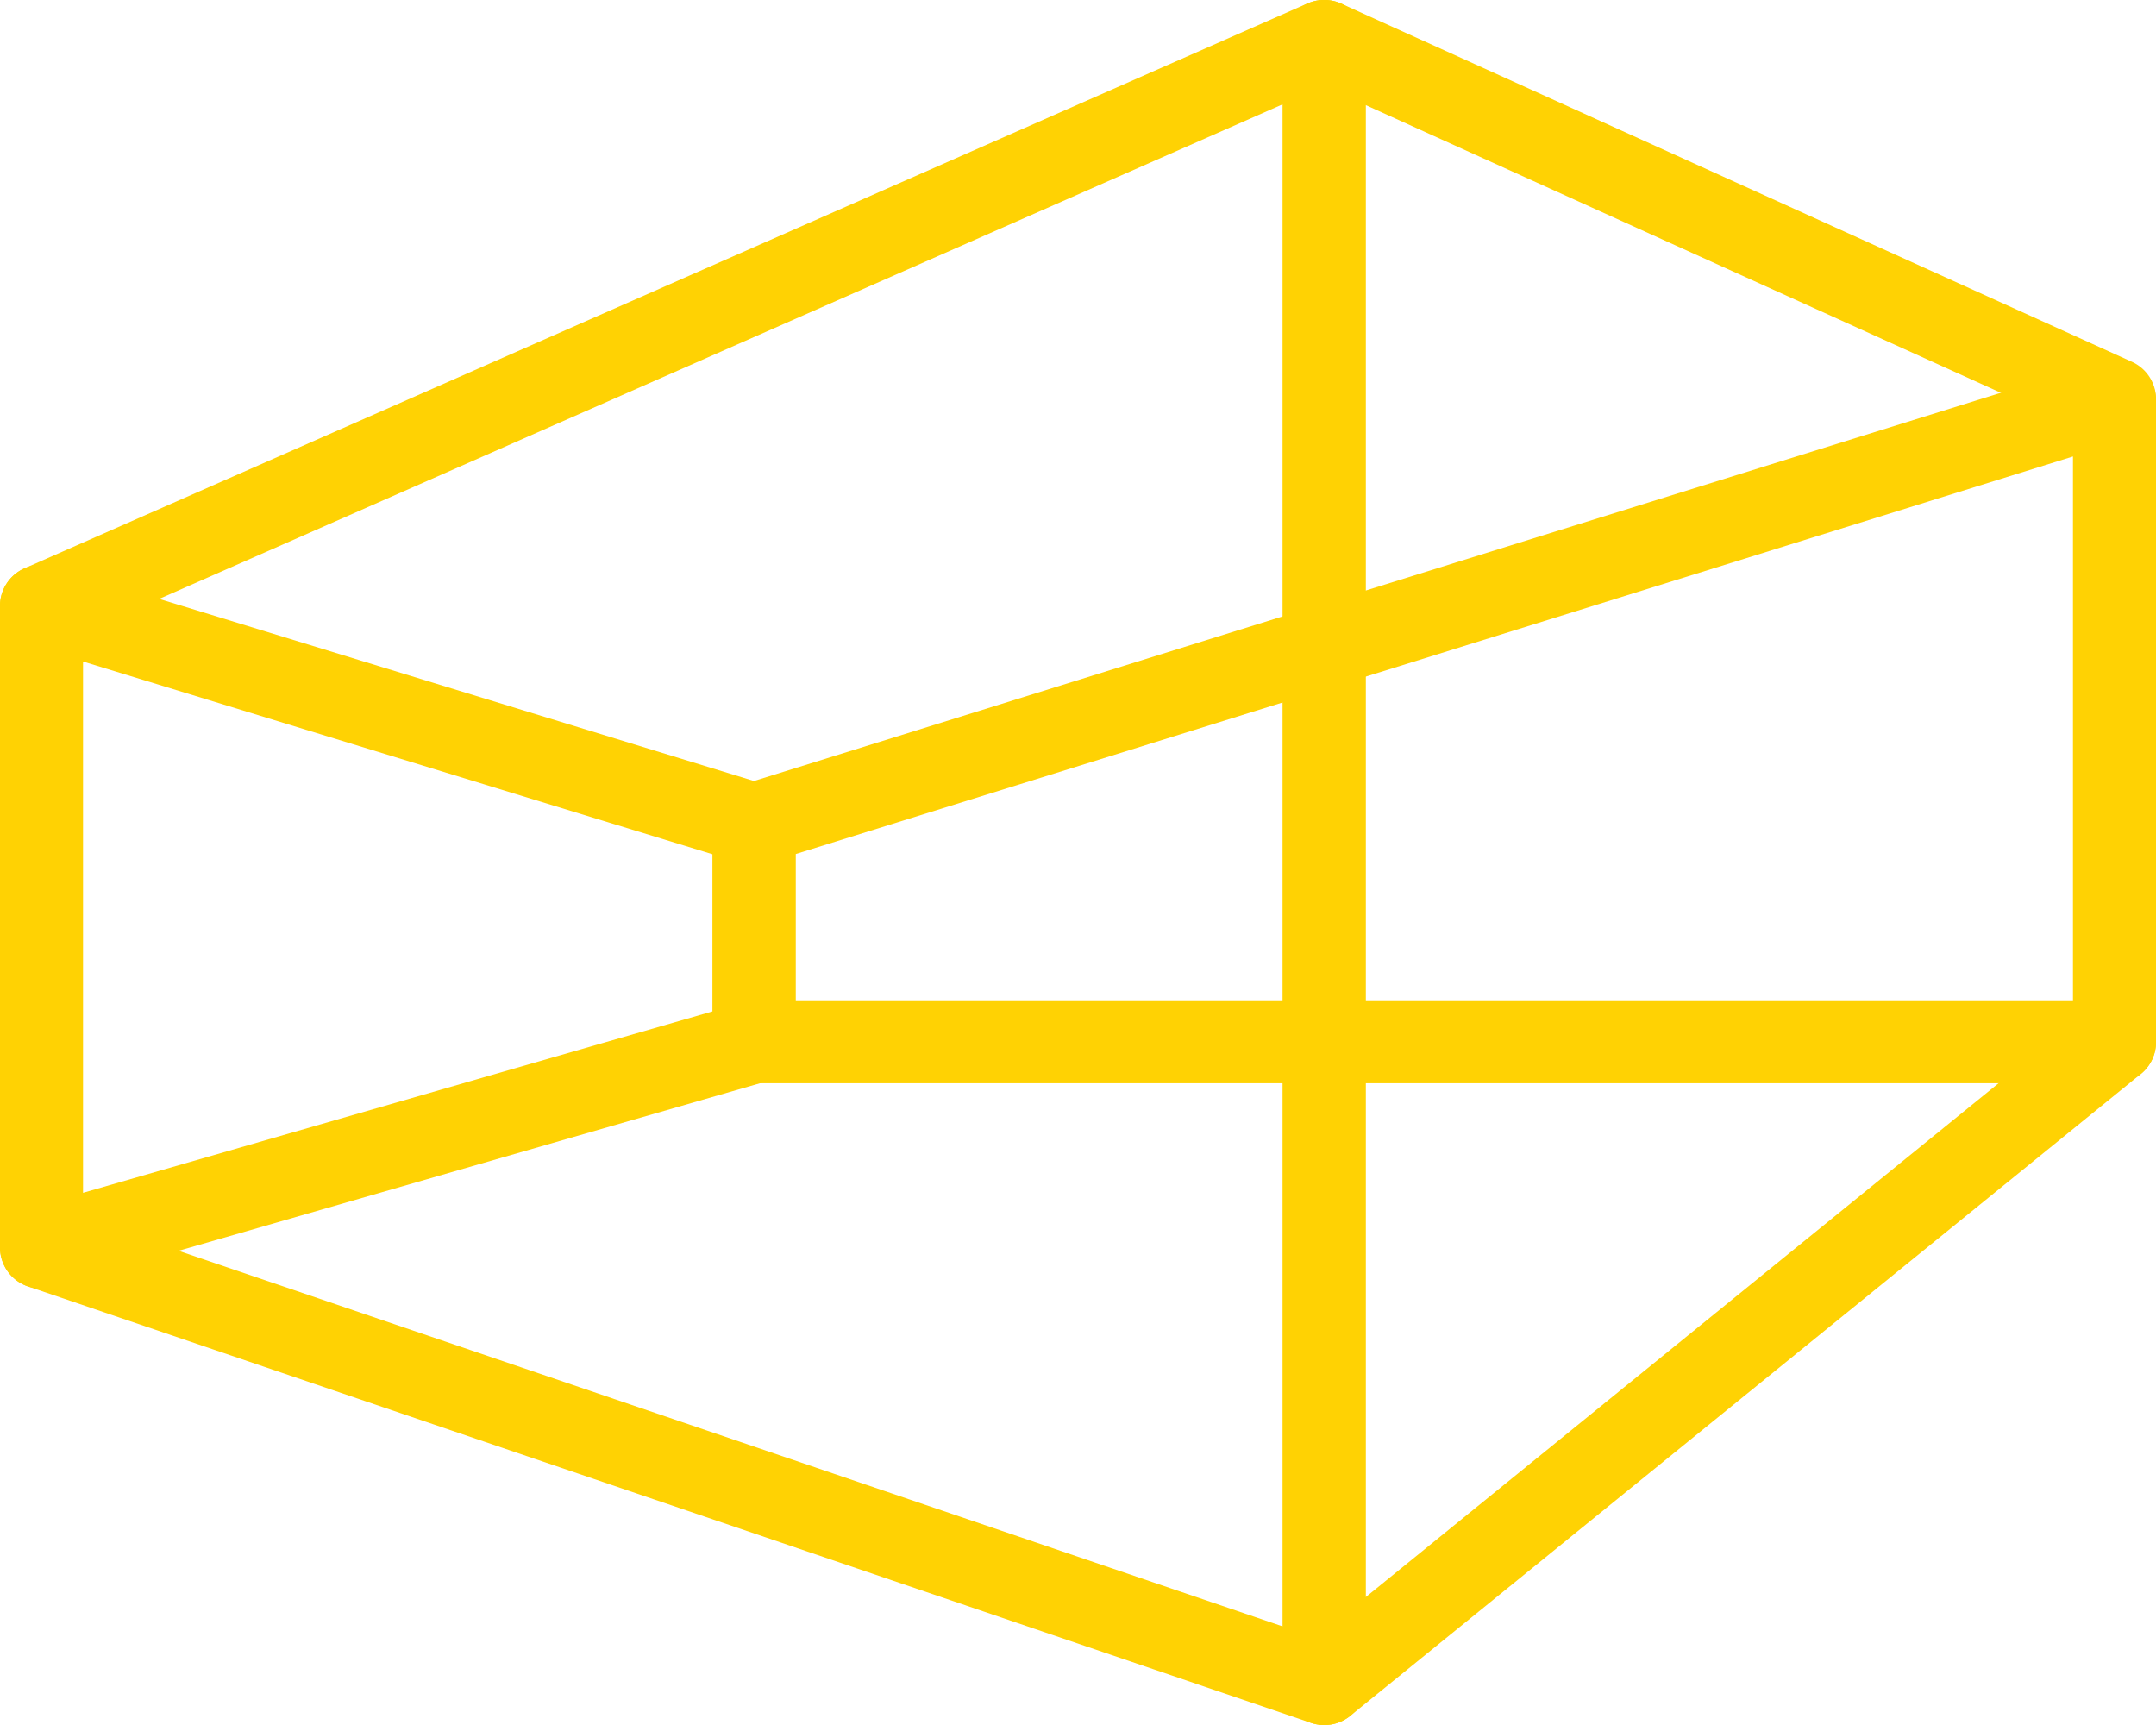 <svg
  width="50"
  height="40"
  viewBox="0 0 50 40"
  xmlns="http://www.w3.org/2000/svg">

  <title>FTWK Icon</title>
  <g fill-rule="nonzero" fill="#FFD203">
    <path d="M30.319.082a.96.96 0 0 1 1.352.87v38.096a.96.96 0 0 1-1.274.9L.649 29.83a.953.953 0 0 1-.649-.9V14.048c0-.377.224-.718.571-.87L30.319.081zM1.923 14.667v13.582l27.825 9.465V2.418L1.923 14.667z"/>
    <path d="M31.67 37.036l16.407-13.32V9.866L31.67 2.436v34.6zM31.11.086l18.33 8.303a.952.952 0 0 1 .561.866v14.912c0 .285-.13.555-.352.736l-18.33 14.881c-.627.51-1.57.067-1.57-.736V.952c0-.693.724-1.154 1.361-.866zM1.923 27.66l14.603-4.208V19.81L1.923 15.339v12.32zm-.678-14.522l16.527 5.06a.953.953 0 0 1 .678.91v5.059a.954.954 0 0 1-.693.914L1.23 29.843A.96.96 0 0 1 0 28.929V14.048a.96.96 0 0 1 1.245-.91z"/><path d="M48.75 8.377a.96.96 0 0 1 1.25.909v14.88c0 .527-.43.953-.962.953h-31.55a.957.957 0 0 1-.962-.952v-5.06c0-.416.273-.784.674-.908l31.55-9.822zm-30.3 11.43v3.407h29.627v-12.63L18.45 19.805z" />
  </g>
</svg>
